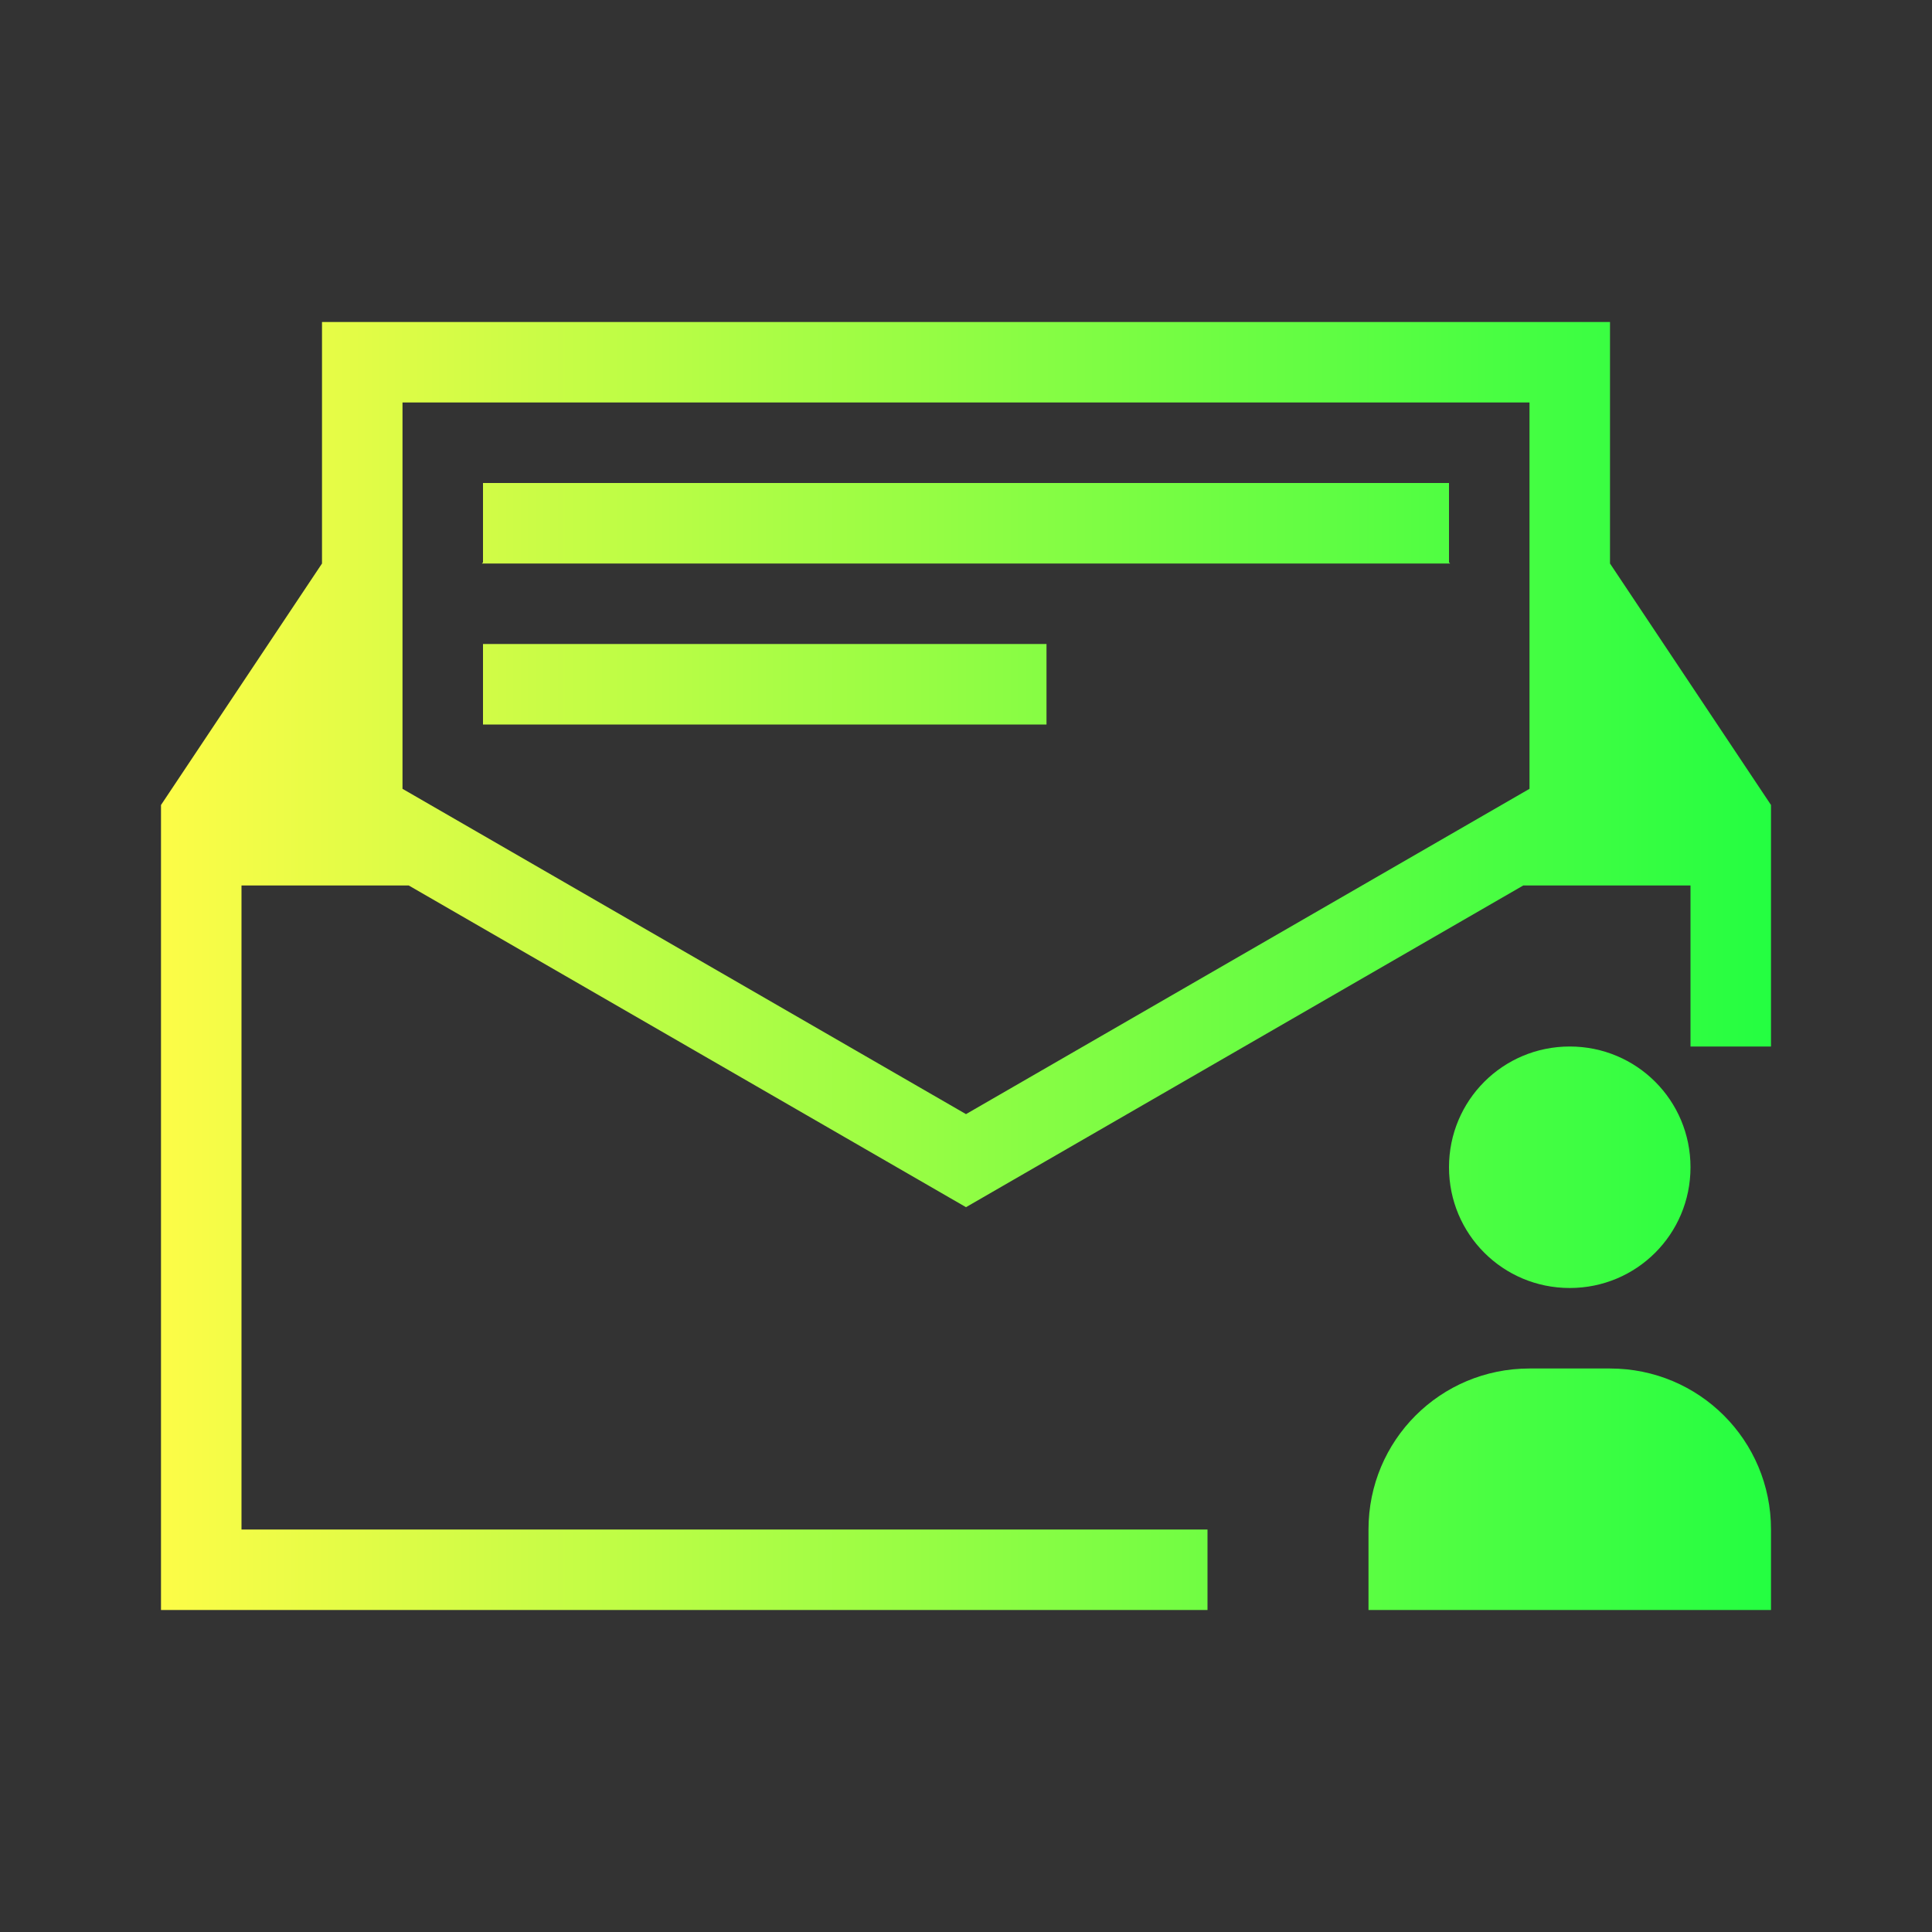 <svg width="24" height="24" viewBox="0 0 24 24" fill="none" xmlns="http://www.w3.org/2000/svg">
<rect x="0" y="0" width="24" height="24" fill="#333333" stroke="none"/>
<path d="M4 4V5V6V7L2 10V11V12.4V13V19V19.414V20H3H9H15V19H3V18.414V17V13V12V11.4V11H3.4H4H5.078L12 14.996L18.922 11H19H20H21V11.4V12V13H22V12.4V10.986V10L20 7V4H5H4ZM5 5H19V6V9.799L12 13.84L5 9.799V6V5ZM6 6V6.986L5.986 7H6H18H18.014L18 6.986V6H6ZM6 8V9H13V8H6ZM19.5 13C18.669 13 18 13.669 18 14.5C18 15.331 18.669 16 19.5 16C20.331 16 21 15.331 21 14.5C21 13.669 20.331 13 19.5 13ZM19 17C17.892 17 17 17.892 17 19V20H22V19C22 17.892 21.108 17 20 17H19Z" fill="url(#paint0_linear_10_16570)"/>
<defs>
<linearGradient id="paint0_linear_10_16570" x1="2" y1="12" x2="22" y2="12" gradientUnits="userSpaceOnUse">
<stop stop-color="#FDFC47"/>
<stop offset="1" stop-color="#24FE41"/>
</linearGradient>
</defs>
</svg>
